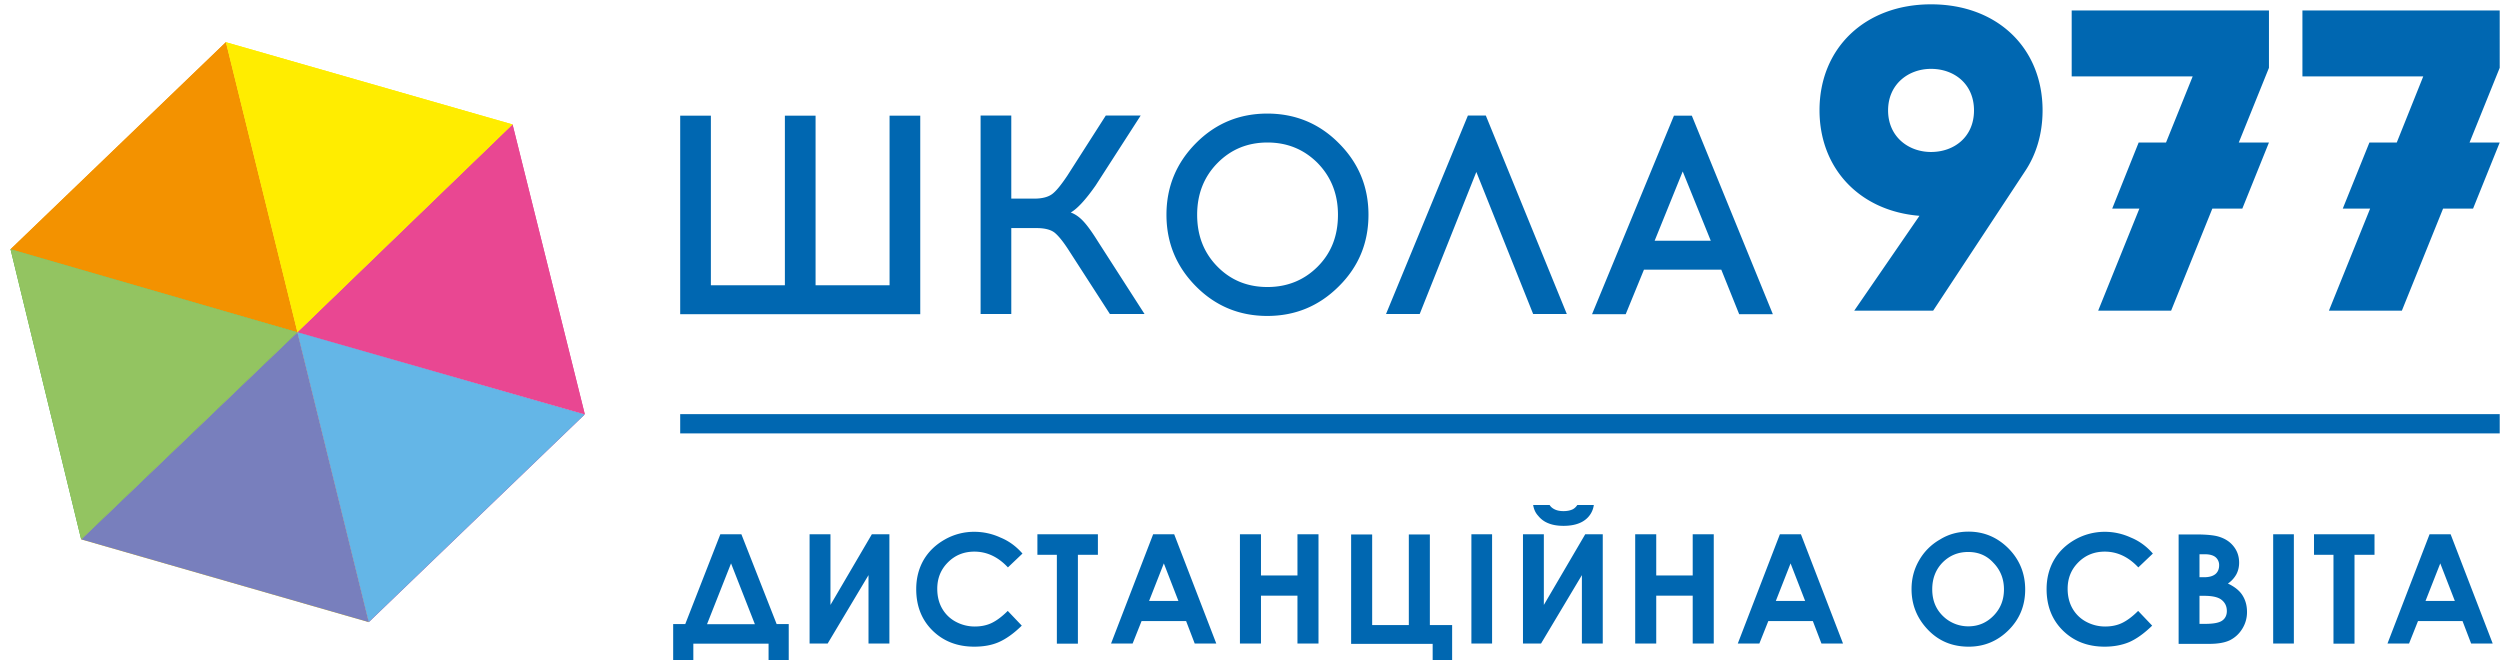 <svg width="231" height="61" fill="none" xmlns="http://www.w3.org/2000/svg"><path fill-rule="evenodd" clip-rule="evenodd" d="M27.48 30.7L.97 23.036 20.869 3.9l6.611 26.8z" fill="#F39200"/><path fill-rule="evenodd" clip-rule="evenodd" d="M34.075 57.484L7.502 49.836 27.48 30.7l6.594 26.784z" fill="#FDD400"/><path fill-rule="evenodd" clip-rule="evenodd" d="M54.038 38.283L27.48 30.7l19.88-19.2 6.677 26.783z" fill="#E94591"/><path fill-rule="evenodd" clip-rule="evenodd" d="M27.48 30.7l26.541 7.6-19.946 19.184L27.48 30.7z" fill="#C52D88"/><path fill-rule="evenodd" clip-rule="evenodd" d="M.97 23.02l26.51 7.68L7.5 49.836.97 23.02z" fill="#3AAA35"/><path fill-rule="evenodd" clip-rule="evenodd" d="M27.48 30.7L20.87 3.9l26.491 7.6L27.48 30.7z" fill="#FFED00"/><path fill-rule="evenodd" clip-rule="evenodd" d="M27.48 30.7L.97 23.036 20.869 3.9l6.611 26.8z" fill="#F39200"/><path fill-rule="evenodd" clip-rule="evenodd" d="M34.075 57.484L7.502 49.836 27.48 30.7l6.594 26.784z" fill="#787FBD"/><path fill-rule="evenodd" clip-rule="evenodd" d="M54.038 38.283L27.48 30.7l19.88-19.2 6.677 26.783z" fill="#E94792"/><path fill-rule="evenodd" clip-rule="evenodd" d="M27.48 30.7l26.541 7.6-19.946 19.184L27.48 30.7z" fill="#64B6E7"/><path fill-rule="evenodd" clip-rule="evenodd" d="M.97 23.02l26.51 7.68L7.5 49.836.97 23.02z" fill="#93C461"/><path fill-rule="evenodd" clip-rule="evenodd" d="M27.48 30.7L20.87 3.9l26.491 7.6L27.48 30.7z" fill="#FFED00"/><path d="M85.016 29.031H62.85V10.69h2.835v15.669h6.838V10.689h2.836v15.669h6.837V10.689h2.836v18.342h-.016zM102.565 29.031l-3.775-5.85c-.535-.842-.988-1.393-1.345-1.684-.356-.276-.907-.422-1.669-.422h-2.333v7.94h-2.836V10.673h2.836v7.68h2.123c.729 0 1.28-.146 1.652-.421.373-.276.827-.843 1.394-1.685l3.565-5.574h3.224l-4.164 6.465c-.94 1.345-1.718 2.171-2.301 2.495.405.146.778.405 1.134.778.357.373.81.988 1.345 1.847l4.342 6.757h-3.192v.016zM110.503 13.233c1.815-1.831 4.019-2.738 6.595-2.738 2.576 0 4.796.907 6.611 2.738 1.831 1.83 2.738 4.035 2.738 6.61 0 2.593-.907 4.797-2.738 6.612-1.831 1.83-4.035 2.738-6.611 2.738-2.576 0-4.78-.907-6.595-2.738-1.814-1.831-2.722-4.035-2.722-6.611 0-2.576.908-4.78 2.722-6.611zm11.245 1.83c-1.263-1.263-2.803-1.895-4.634-1.895-1.831 0-3.37.632-4.618 1.896-1.247 1.264-1.879 2.868-1.879 4.78 0 1.944.632 3.532 1.879 4.796 1.248 1.264 2.787 1.88 4.618 1.88 1.831 0 3.387-.632 4.634-1.88 1.264-1.264 1.88-2.852 1.88-4.796 0-1.912-.632-3.5-1.88-4.78zM136.413 15.89l-5.234 13.125h-3.111l7.567-18.342h1.653l7.486 18.342h-3.111l-5.25-13.125zM151.902 24.916l-1.686 4.115h-3.111l7.567-18.342h1.653l7.486 18.342H160.7l-1.653-4.115h-7.145zm3.581-9.074l-2.593 6.4h5.185l-2.592-6.4zM230.974 38.267H62.85v1.782h168.124v-1.782zM66.56 49.366h1.944l3.257 8.296h1.118v3.322h-1.863v-1.507h-6.952v1.507h-1.863v-3.322h1.118l3.24-8.296zm.988 2.69l-2.22 5.622h4.424l-2.204-5.622zM82.18 49.366v10.095h-1.93v-6.32l-3.774 6.32h-1.67V49.366h1.929v6.53l3.824-6.53h1.62zM94.477 51.148l-1.345 1.28c-.907-.972-1.944-1.458-3.094-1.458-.972 0-1.783.324-2.447.989-.664.664-.988 1.474-.988 2.446 0 .68.145 1.28.437 1.799.292.518.713.94 1.248 1.231a3.687 3.687 0 0 0 1.782.454c.551 0 1.07-.097 1.523-.308.454-.21.972-.583 1.523-1.134l1.296 1.361c-.745.73-1.458 1.231-2.122 1.523-.664.292-1.426.421-2.269.421-1.571 0-2.851-.502-3.856-1.49-1.005-.989-1.507-2.269-1.507-3.824 0-1.005.227-1.896.68-2.69.454-.778 1.103-1.41 1.961-1.896a5.442 5.442 0 0 1 2.739-.713 5.75 5.75 0 0 1 2.414.535c.794.324 1.458.826 2.025 1.474zM95.856 49.366h5.59v1.896h-1.848v8.215h-1.944v-8.215h-1.798v-1.896zM106.551 49.366h1.944l3.889 10.095h-1.993l-.794-2.074h-4.116l-.826 2.074h-1.993l3.889-10.095zm.988 2.69l-1.361 3.467h2.706l-1.345-3.467zM114.57 49.366h1.945v3.808h3.37v-3.808h1.944v10.095h-1.944v-4.424h-3.37v4.424h-1.945V49.366zM124.844 59.477V49.382h1.944v8.377h3.387v-8.377h1.944v8.377h2.058V61h-1.799v-1.506h-7.534v-.016zM135.957 49.366h1.912v10.095h-1.912V49.366zM148.095 49.366v10.095h-1.928v-6.32l-3.775 6.32h-1.669V49.366h1.928v6.53l3.824-6.53h1.62zm-6.433-2.706h1.524c.113.195.291.324.502.422.21.097.47.145.778.145.307 0 .599-.048.842-.162.162-.08.308-.21.438-.405h1.523a2.051 2.051 0 0 1-.827 1.394c-.453.34-1.118.534-1.96.534-.567 0-1.037-.08-1.426-.243a2.224 2.224 0 0 1-.924-.68c-.259-.276-.405-.616-.47-1.005zM151.092 49.366h1.944v3.808h3.37v-3.808h1.945v10.095h-1.945v-4.424h-3.37v4.424h-1.944V49.366zM164.461 49.366h1.944l3.889 10.095h-1.993l-.794-2.074h-4.115l-.827 2.074h-1.993l3.889-10.095zm.988 2.69l-1.361 3.467h2.706l-1.345-3.467zM181.893 49.123c1.426 0 2.657.519 3.694 1.556 1.021 1.037 1.54 2.3 1.54 3.791 0 1.475-.503 2.722-1.523 3.743-1.021 1.02-2.253 1.54-3.695 1.54-1.523 0-2.771-.52-3.775-1.572-1.005-1.053-1.507-2.301-1.507-3.743 0-.973.227-1.847.697-2.658a5.126 5.126 0 0 1 1.928-1.928c.81-.502 1.685-.729 2.641-.729zm-.032 1.88c-.94 0-1.718.324-2.366.972-.632.648-.956 1.474-.956 2.479 0 1.118.405 1.993 1.199 2.657a3.325 3.325 0 0 0 2.139.762c.907 0 1.685-.324 2.333-.989.648-.664.956-1.474.956-2.43 0-.956-.324-1.782-.972-2.447-.616-.68-1.394-1.004-2.333-1.004zM198.925 51.148l-1.345 1.28c-.908-.972-1.945-1.458-3.095-1.458-.972 0-1.782.324-2.447.989-.664.664-.988 1.474-.988 2.446 0 .68.146 1.28.437 1.799.292.518.713.94 1.248 1.231a3.687 3.687 0 0 0 1.782.454c.551 0 1.07-.097 1.523-.308.454-.21.973-.583 1.524-1.134l1.296 1.361c-.746.73-1.459 1.231-2.123 1.523-.664.276-1.426.421-2.268.421-1.572 0-2.852-.502-3.857-1.49-1.004-.989-1.507-2.269-1.507-3.824 0-1.005.227-1.896.681-2.69.454-.778 1.102-1.41 1.961-1.896a5.565 5.565 0 0 1 2.738-.713c.826 0 1.636.178 2.414.535.794.324 1.458.826 2.026 1.474zM201.305 59.477V49.382h1.588c.923 0 1.604.065 2.025.178.6.162 1.086.454 1.442.892.357.437.535.94.535 1.539 0 .389-.081.73-.243 1.053a2.497 2.497 0 0 1-.794.875c.616.292 1.069.648 1.345 1.086.275.437.421.94.421 1.539a2.89 2.89 0 0 1-.438 1.556c-.291.47-.664.81-1.134 1.053-.47.227-1.102.34-1.912.34h-2.835v-.016zm1.928-8.264v2.123h.421c.47 0 .81-.097 1.053-.292.227-.194.341-.47.341-.81a.946.946 0 0 0-.324-.745c-.211-.179-.551-.276-.989-.276h-.502zm0 3.84v2.593h.486c.794 0 1.329-.097 1.62-.308.276-.194.422-.502.422-.875 0-.438-.162-.778-.487-1.037-.324-.26-.874-.373-1.62-.373h-.421zM210.041 49.366h1.912v10.095h-1.912V49.366zM213.814 49.366h5.591v1.896h-1.848v8.215h-1.944v-8.215h-1.799v-1.896zM224.492 49.366h1.945l3.888 10.095h-1.993l-.794-2.074h-4.115l-.826 2.074h-1.993l3.888-10.095zm.989 2.69l-1.361 3.467h2.706l-1.345-3.467zM178.428.4c-6.108 0-10.305 4.05-10.305 9.787 0 5.395 3.727 9.317 9.236 9.754l-6.028 8.766h7.292l8.49-12.882c1.037-1.539 1.621-3.483 1.621-5.622 0-5.752-4.165-9.803-10.306-9.803zm0 13.643c-2.106 0-3.969-1.426-3.969-3.84 0-2.414 1.863-3.84 3.969-3.84 2.139 0 3.97 1.393 3.97 3.84s-1.831 3.84-3.97 3.84zM191.424 7.06h11.18l-2.463 6.108h-2.528l-2.446 6.109h2.511l-3.807 9.43h6.74l3.808-9.43h2.771l2.462-6.109h-2.787l2.787-6.902V.967h-18.228V7.06zM230.973.967h-18.229V7.06h11.164l-2.447 6.108h-2.527l-2.463 6.109h2.528l-3.808 9.43h6.74l3.808-9.43h2.771l2.463-6.109h-2.787l2.787-6.902V.967z" fill="#0067B1"/></svg>